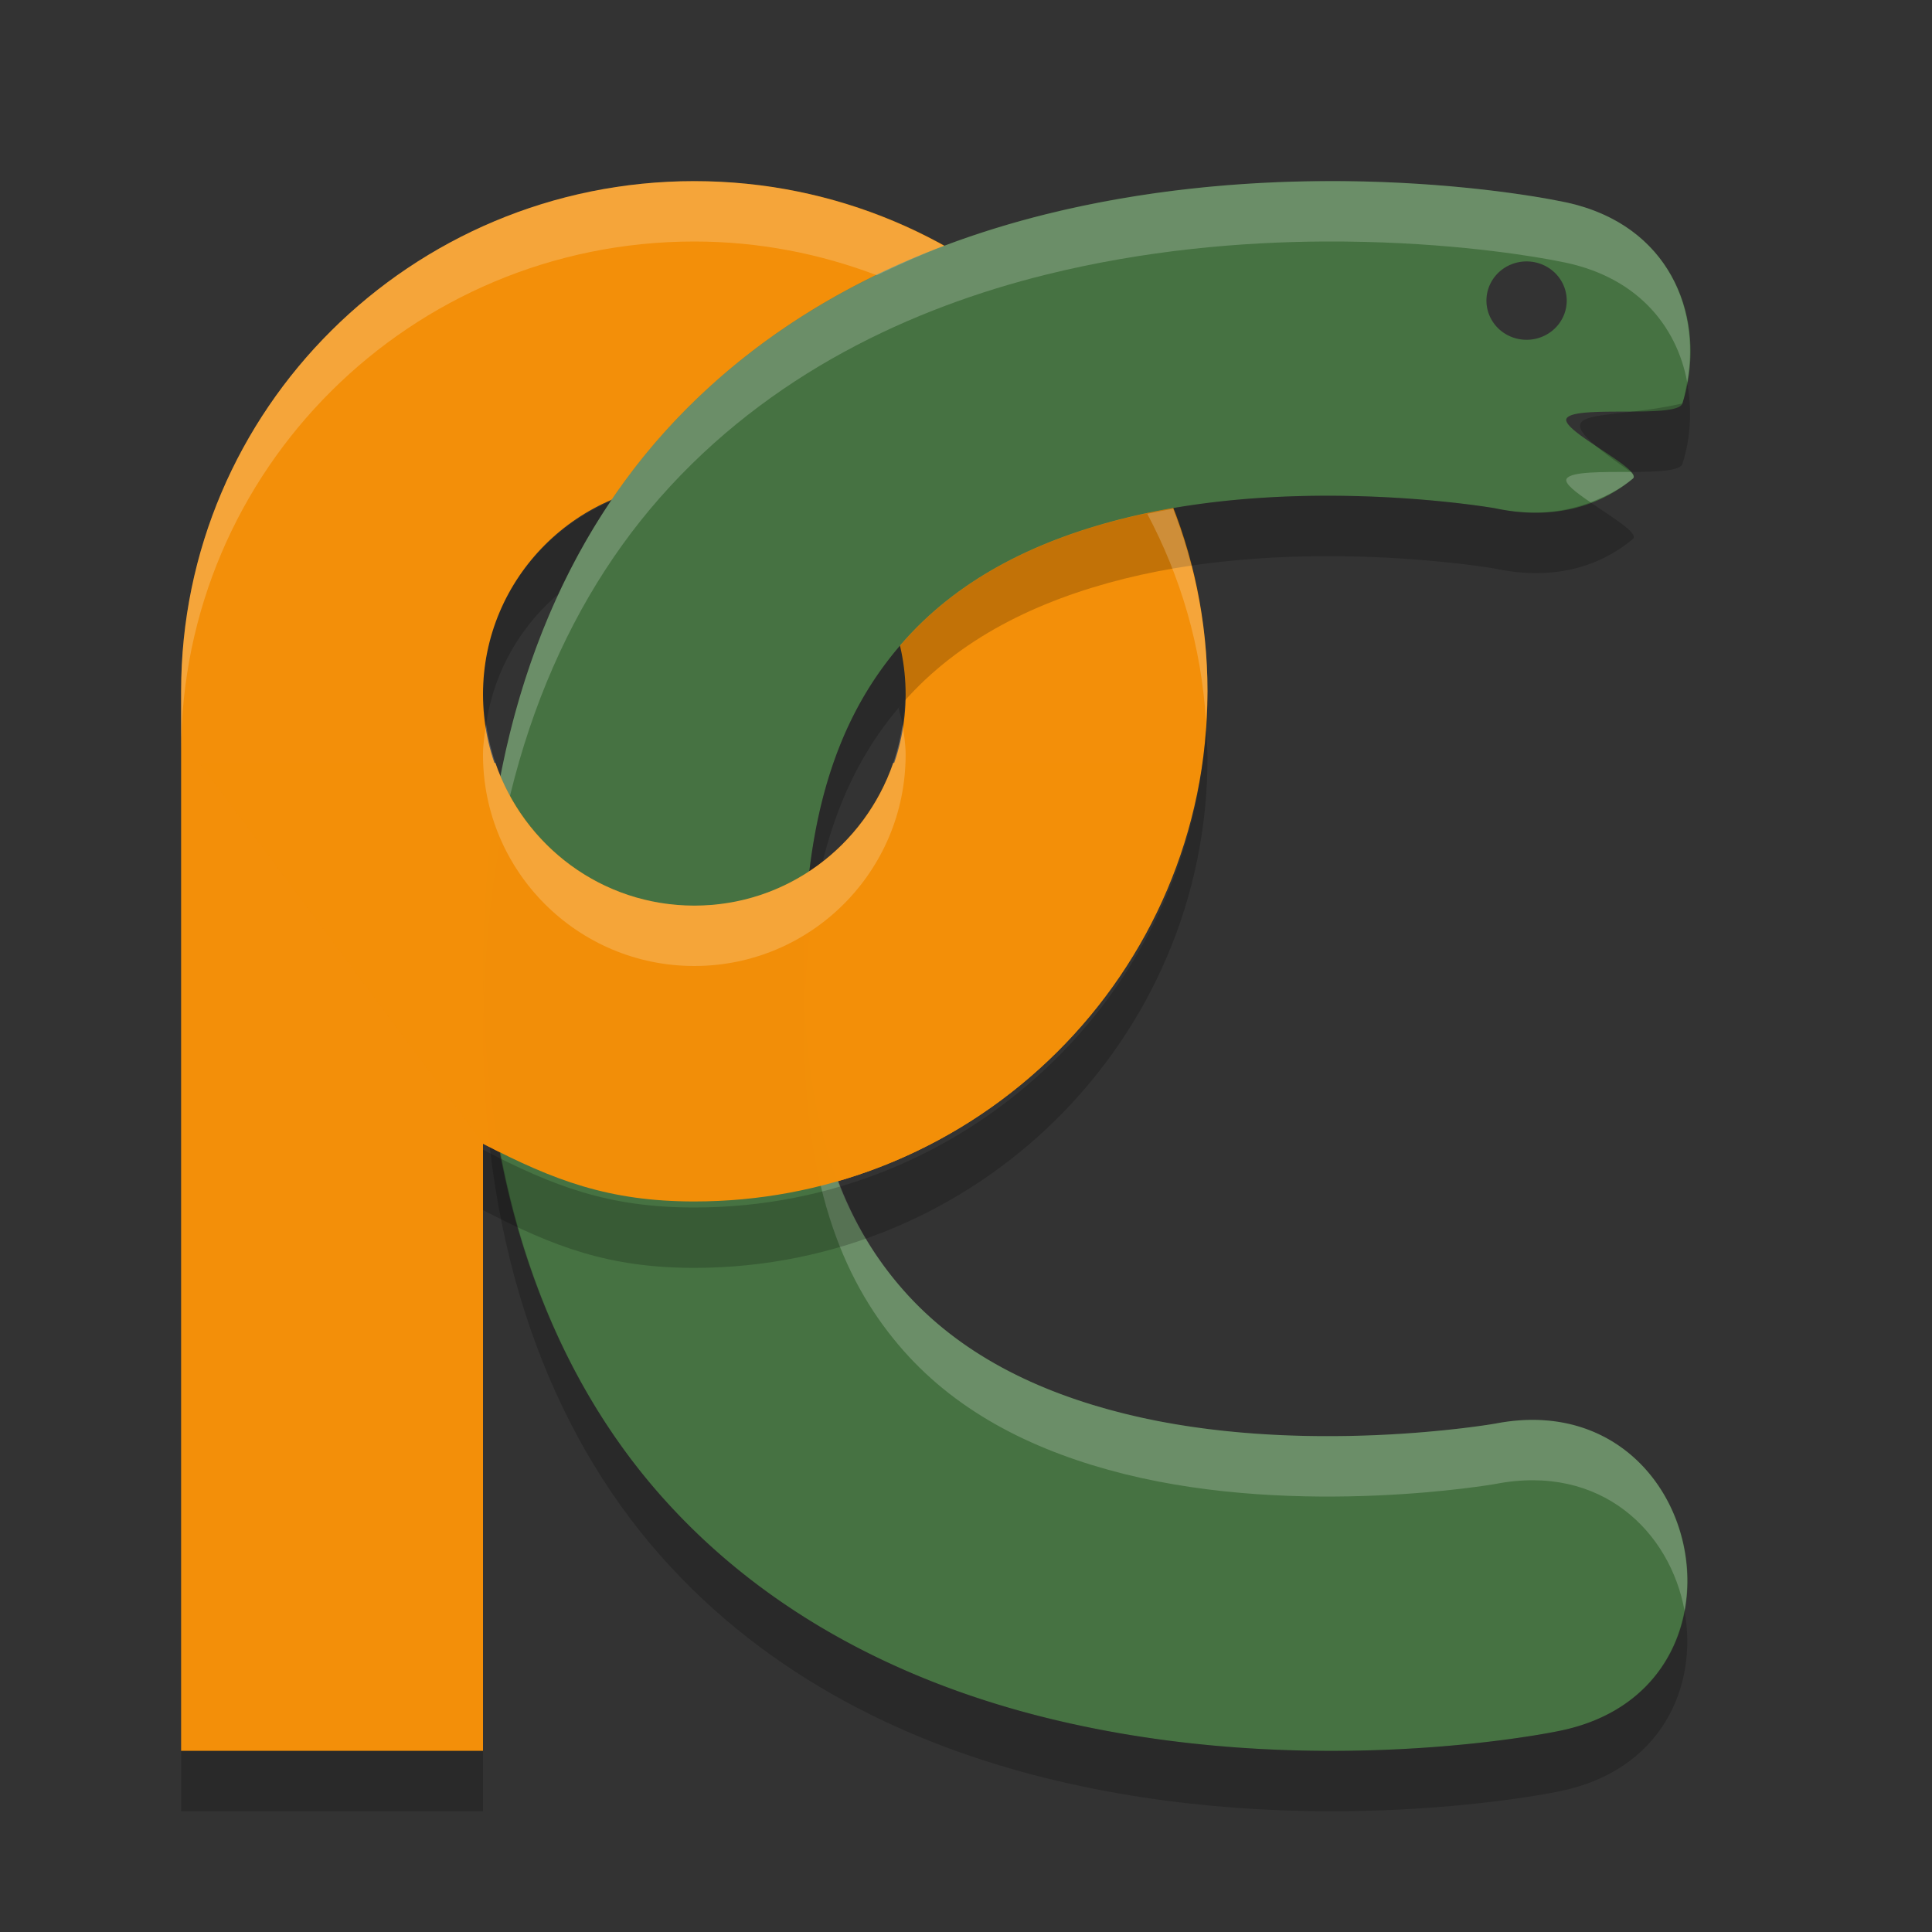 <?xml version="1.0" encoding="UTF-8" standalone="no"?>
<svg xmlns="http://www.w3.org/2000/svg" height="32" width="32" version="1">
 <rect width="100%" height="100%" fill="#333333" stroke="none"/>
 <path opacity=".2" d="m11.131 8.037c-1.757 0.187-3.131 1.656-3.131 3.463 0 0.171 0.027 0.335 0.051 0.5 0.177-1.227 0.988-2.242 2.088-2.713 0.247-0.366 0.505-0.719 0.789-1.041 0.065-0.074 0.136-0.137 0.203-0.209zm3.857 3.568c-0.008 0.01-0.018 0.018-0.027 0.028-0.026 0.03-0.05 0.065-0.076 0.096 0.02 0.09 0.051 0.178 0.064 0.271 0.019-0.13 0.031-0.262 0.039-0.395z"/>
 <path fill="#f38f09" d="m11.5 3c-4.694 0-8.5 3.782-8.5 8.449v17.551h5v-10.057c1.174 0.609 2.084 0.957 3.5 0.957 4.694 0 8.5-3.784 8.5-8.451 0-4.667-3.806-8.449-8.5-8.449zm0 5c1.933 0 3.5 1.567 3.5 3.5s-1.567 3.5-3.5 3.5-3.5-1.567-3.5-3.5 1.567-3.5 3.5-3.5z"/>
 <path d="m21.931 3c-1.364 0.007-2.969 0.141-4.615 0.55-2.195 0.546-4.571 1.631-6.388 3.696-1.817 2.065-2.928 5.031-2.928 8.753s1.111 6.688 2.928 8.753 4.193 3.152 6.388 3.697c4.39 1.091 8.49 0.224 8.49 0.224 3.478-0.679 2.434-5.773-1.044-5.093 0 0-3.212 0.562-6.135-0.165-1.462-0.363-2.742-0.998-3.667-2.049-0.925-1.051-1.643-2.597-1.643-5.367s0.718-4.316 1.643-5.367c0.925-1.051 2.205-1.686 3.667-2.049 2.923-0.727 6.135-0.165 6.135-0.165 0.956 0.205 1.731-0.029 2.283-0.491 0.182-0.151-1.226-0.808-1.095-1 0.152-0.223 1.835 0.012 1.916-0.245 0.428-1.351-0.146-3.018-2.059-3.356 0 0-1.026-0.216-2.599-0.297-0.393-0.02-0.822-0.032-1.276-0.029zm3.354 1.33a0.665 0.649 0 0 1 0.665 0.649 0.665 0.649 0 0 1 -0.665 0.649 0.665 0.649 0 0 1 -0.665 -0.649 0.665 0.649 0 0 1 0.665 -0.649z" style="color-rendering:auto;text-decoration-color:#000000;color:#000000;isolation:auto;mix-blend-mode:normal;shape-rendering:auto;solid-color:#000000;block-progression:tb;text-decoration-line:none;image-rendering:auto;white-space:normal;text-indent:0;text-transform:none;text-decoration-style:solid" fill-rule="evenodd" fill="#467242"/>
 <path opacity=".2" style="color-rendering:auto;text-decoration-color:#000000;color:#000000;isolation:auto;mix-blend-mode:normal;shape-rendering:auto;solid-color:#000000;block-progression:tb;text-decoration-line:none;image-rendering:auto;white-space:normal;text-indent:0;text-transform:none;text-decoration-style:solid" d="m21.932 3c-1.364 0.007-2.969 0.142-4.616 0.551-2.194 0.546-4.571 1.63-6.388 3.695-1.818 2.065-2.928 5.032-2.928 8.754 0 0.171 0.015 0.332 0.02 0.5 0.096-3.485 1.174-6.284 2.908-8.254 1.817-2.065 4.194-3.15 6.389-3.695 1.647-0.409 3.252-0.544 4.616-0.551 0.455-0.002 0.882 0.009 1.275 0.029 1.574 0.08 2.6 0.297 2.6 0.297 1.294 0.228 1.963 1.067 2.137 2.002 0.233-1.274-0.387-2.693-2.137-3.002 0 0-1.026-0.217-2.6-0.297-0.393-0.02-0.821-0.032-1.275-0.029zm5.08 4.816c-0.475 0.002-0.982-0.007-1.062 0.111-0.052 0.077 0.155 0.23 0.393 0.393 0.26-0.098 0.501-0.223 0.703-0.393 0.029-0.024 0.007-0.065-0.033-0.111zm-13.676 8.684c-0.006 0.166-0.018 0.324-0.018 0.5 0 2.77 0.718 4.316 1.643 5.367 0.925 1.051 2.207 1.685 3.668 2.049 2.923 0.727 6.135 0.164 6.135 0.164 1.765-0.345 2.899 0.798 3.137 2.096 0.3-1.619-0.921-3.529-3.137-3.096 0 0-3.212 0.562-6.135-0.164-1.462-0.363-2.743-0.998-3.668-2.049-0.866-0.984-1.541-2.416-1.625-4.867z" fill-rule="evenodd" fill="#fff"/>
 <path opacity=".2" d="m27.943 6.328c-0.022 0.119-0.04 0.238-0.076 0.354-1.42 0.325-2.53-0.023-0.855 1.135 0.419-0.002 0.817-0.014 0.855-0.135 0.139-0.437 0.159-0.906 0.076-1.353zm-6.09 1.883c-0.993 0.008-2.128 0.101-3.225 0.373-1.461 0.363-2.742 0.998-3.667 2.049-0.925 1.051-1.643 2.597-1.643 5.367 0 0.176 0.012 0.334 0.018 0.5 0.083-2.451 0.759-3.883 1.625-4.867 0.925-1.051 2.207-1.685 3.668-2.049 2.923-0.727 6.135-0.166 6.135-0.166 0.956 0.205 1.729-0.028 2.281-0.49 0.109-0.091-0.343-0.361-0.703-0.607-0.45 0.169-0.973 0.228-1.578 0.098 0 0-1.256-0.22-2.91-0.207zm-13.834 8.289c-0.005 0.168-0.02 0.329-0.02 0.5 0 3.722 1.11 6.687 2.928 8.752 1.817 2.065 4.194 3.152 6.389 3.697 4.39 1.091 8.49 0.225 8.49 0.225 1.712-0.334 2.325-1.739 2.094-2.998-0.171 0.922-0.832 1.752-2.094 1.998 0 0-4.101 0.867-8.49-0.225-2.195-0.546-4.571-1.632-6.389-3.697-1.734-1.97-2.812-4.768-2.909-8.252z" style="color-rendering:auto;text-decoration-color:#000000;color:#000000;isolation:auto;mix-blend-mode:normal;shape-rendering:auto;solid-color:#000000;block-progression:tb;text-decoration-line:none;image-rendering:auto;white-space:normal;text-indent:0;text-transform:none;text-decoration-style:solid" fill-rule="evenodd"/>
 <path opacity=".995" fill="#f38f09" d="m3.303 12.635l4.697 6.308c1.174 0.609 2.084 0.957 3.5 0.957 4.288 0 7.827-3.161 8.408-7.265h-5.113c-0.473 1.373-1.761 2.365-3.295 2.365-1.534 0-2.822-0.992-3.295-2.365h-4.902z"/>
 <path opacity=".2" fill="#fff" d="m11.5 3c-4.694 0-8.5 3.782-8.5 8.449v1c0-4.667 3.806-8.449 8.5-8.449 1.067 0 2.084 0.202 3.023 0.559 0.37-0.179 0.742-0.345 1.116-0.486-1.226-0.681-2.635-1.072-4.139-1.072zm7.93 5.426c-0.143 0.025-0.285 0.054-0.428 0.084 0.552 1.039 0.899 2.201 0.973 3.439 0.009-0.166 0.025-0.331 0.025-0.5 0-1.067-0.207-2.083-0.57-3.023z"/>
 <path opacity=".2" fill="#fff" d="m8.051 12c-0.024 0.165-0.051 0.329-0.051 0.5 0 1.933 1.567 3.5 3.5 3.5s3.5-1.567 3.5-3.5c0-0.171-0.027-0.335-0.051-0.5-0.244 1.694-1.687 3-3.449 3-1.762 0-3.205-1.306-3.449-3z"/>
 <path opacity=".2" d="m19.975 12.049c-0.262 4.433-3.951 7.951-8.475 7.951-1.416 0-2.326-0.348-3.5-0.957v1c1.174 0.609 2.084 0.957 3.5 0.957 4.694 0 8.5-3.784 8.5-8.451 0-0.169-0.016-0.334-0.025-0.5z"/>
 <path opacity=".2" d="m3 29v1h5v-1h-5z"/>
</svg>
